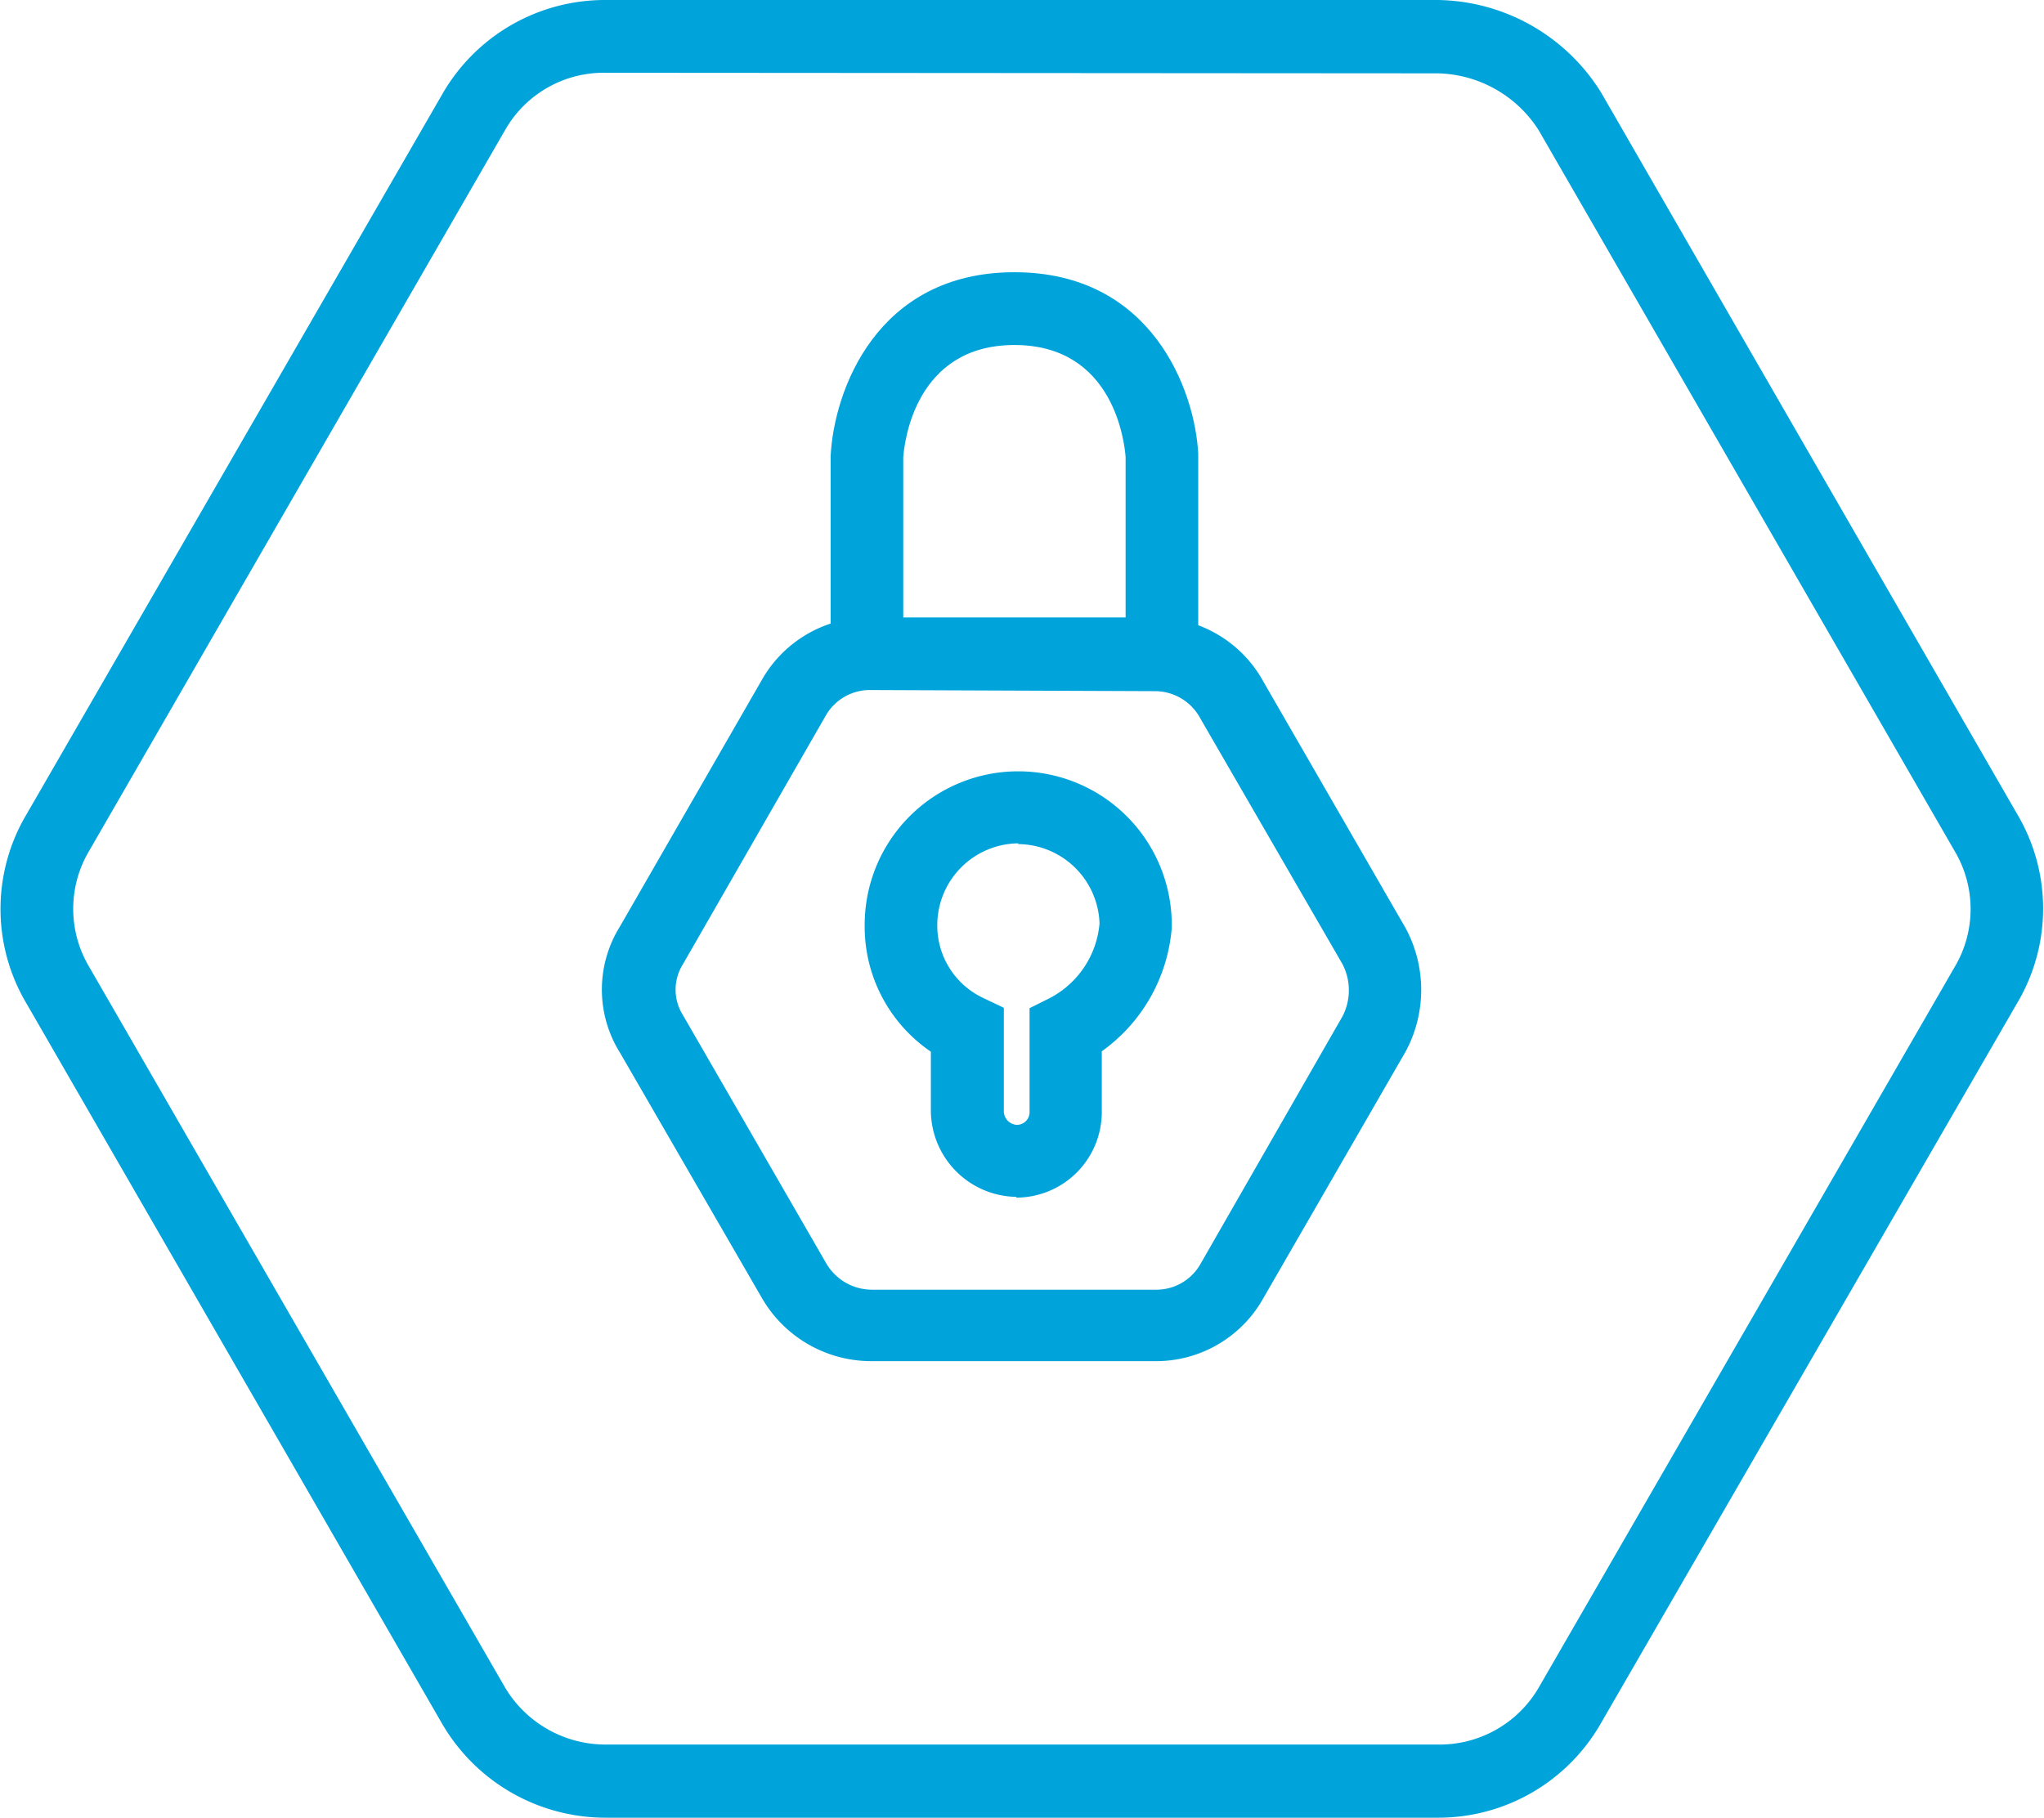 <svg xmlns="http://www.w3.org/2000/svg" viewBox="0 0 108.1 96.15"><defs><style>.cls-1{fill:#00a4db;}</style></defs><g id="Layer_2" data-name="Layer 2"><g id="Layer_1-2" data-name="Layer 1"><path class="cls-1" d="M76.05,96.15h-44a10,10,0,0,1-8.65-4.94l-22-38.13a9.79,9.79,0,0,1,0-10L23.38,5a9.91,9.91,0,0,1,8.67-5h44a10.33,10.33,0,0,1,8.63,4.9l22,38.16a9.79,9.79,0,0,1,0,10l-22,38.07A9.9,9.9,0,0,1,76.05,96.15Zm-44-92.3a6,6,0,0,0-5.32,3L4.72,45a6,6,0,0,0,0,6.15l22,38.13a6.19,6.19,0,0,0,5.33,3h44a6.06,6.06,0,0,0,5.32-3l22-38.12a6,6,0,0,0,0-6.15l-22-38.13a6.49,6.49,0,0,0-5.33-3Z"/><path class="cls-1" d="M63.37,34.82H59.53V24.18c-.06-.79-.63-5.93-5.88-5.93s-5.82,5.14-5.88,5.93V34.82H43.93V24.12c.17-3.43,2.42-9.72,9.72-9.72S63.2,20.69,63.37,24Z"/><path class="cls-1" d="M61.05,72h-15a6.68,6.68,0,0,1-5.75-3.33l-7.52-13a6.3,6.3,0,0,1,0-6.65l7.48-13a6.52,6.52,0,0,1,5.77-3.36h15a6.54,6.54,0,0,1,5.8,3.42l7.5,13a6.88,6.88,0,0,1,0,6.56l-7.5,13A6.5,6.5,0,0,1,61.05,72Zm-15-35.5a2.69,2.69,0,0,0-2.4,1.39L36.12,51a2.53,2.53,0,0,0,0,2.7l7.55,13.08a2.8,2.8,0,0,0,2.43,1.44h15a2.68,2.68,0,0,0,2.4-1.38L71,53.76A3,3,0,0,0,71,51L63.48,38a2.72,2.72,0,0,0-2.43-1.44Zm7.7,26.81a4.59,4.59,0,0,1-4.52-4.53V55.63a8,8,0,0,1-3.5-6.71,8.12,8.12,0,1,1,16.24,0v.16a8.9,8.9,0,0,1-3.7,6.53v3.21A4.53,4.53,0,0,1,53.75,63.35Zm.1-18.7a4.33,4.33,0,0,0-4.28,4.27A4.23,4.23,0,0,0,52,52.79l1.09.52v5.51a.73.73,0,0,0,.68.68.67.67,0,0,0,.68-.68V53.33l1.06-.53a4.93,4.93,0,0,0,2.64-3.95A4.34,4.34,0,0,0,53.85,44.65Z"/></g></g></svg>